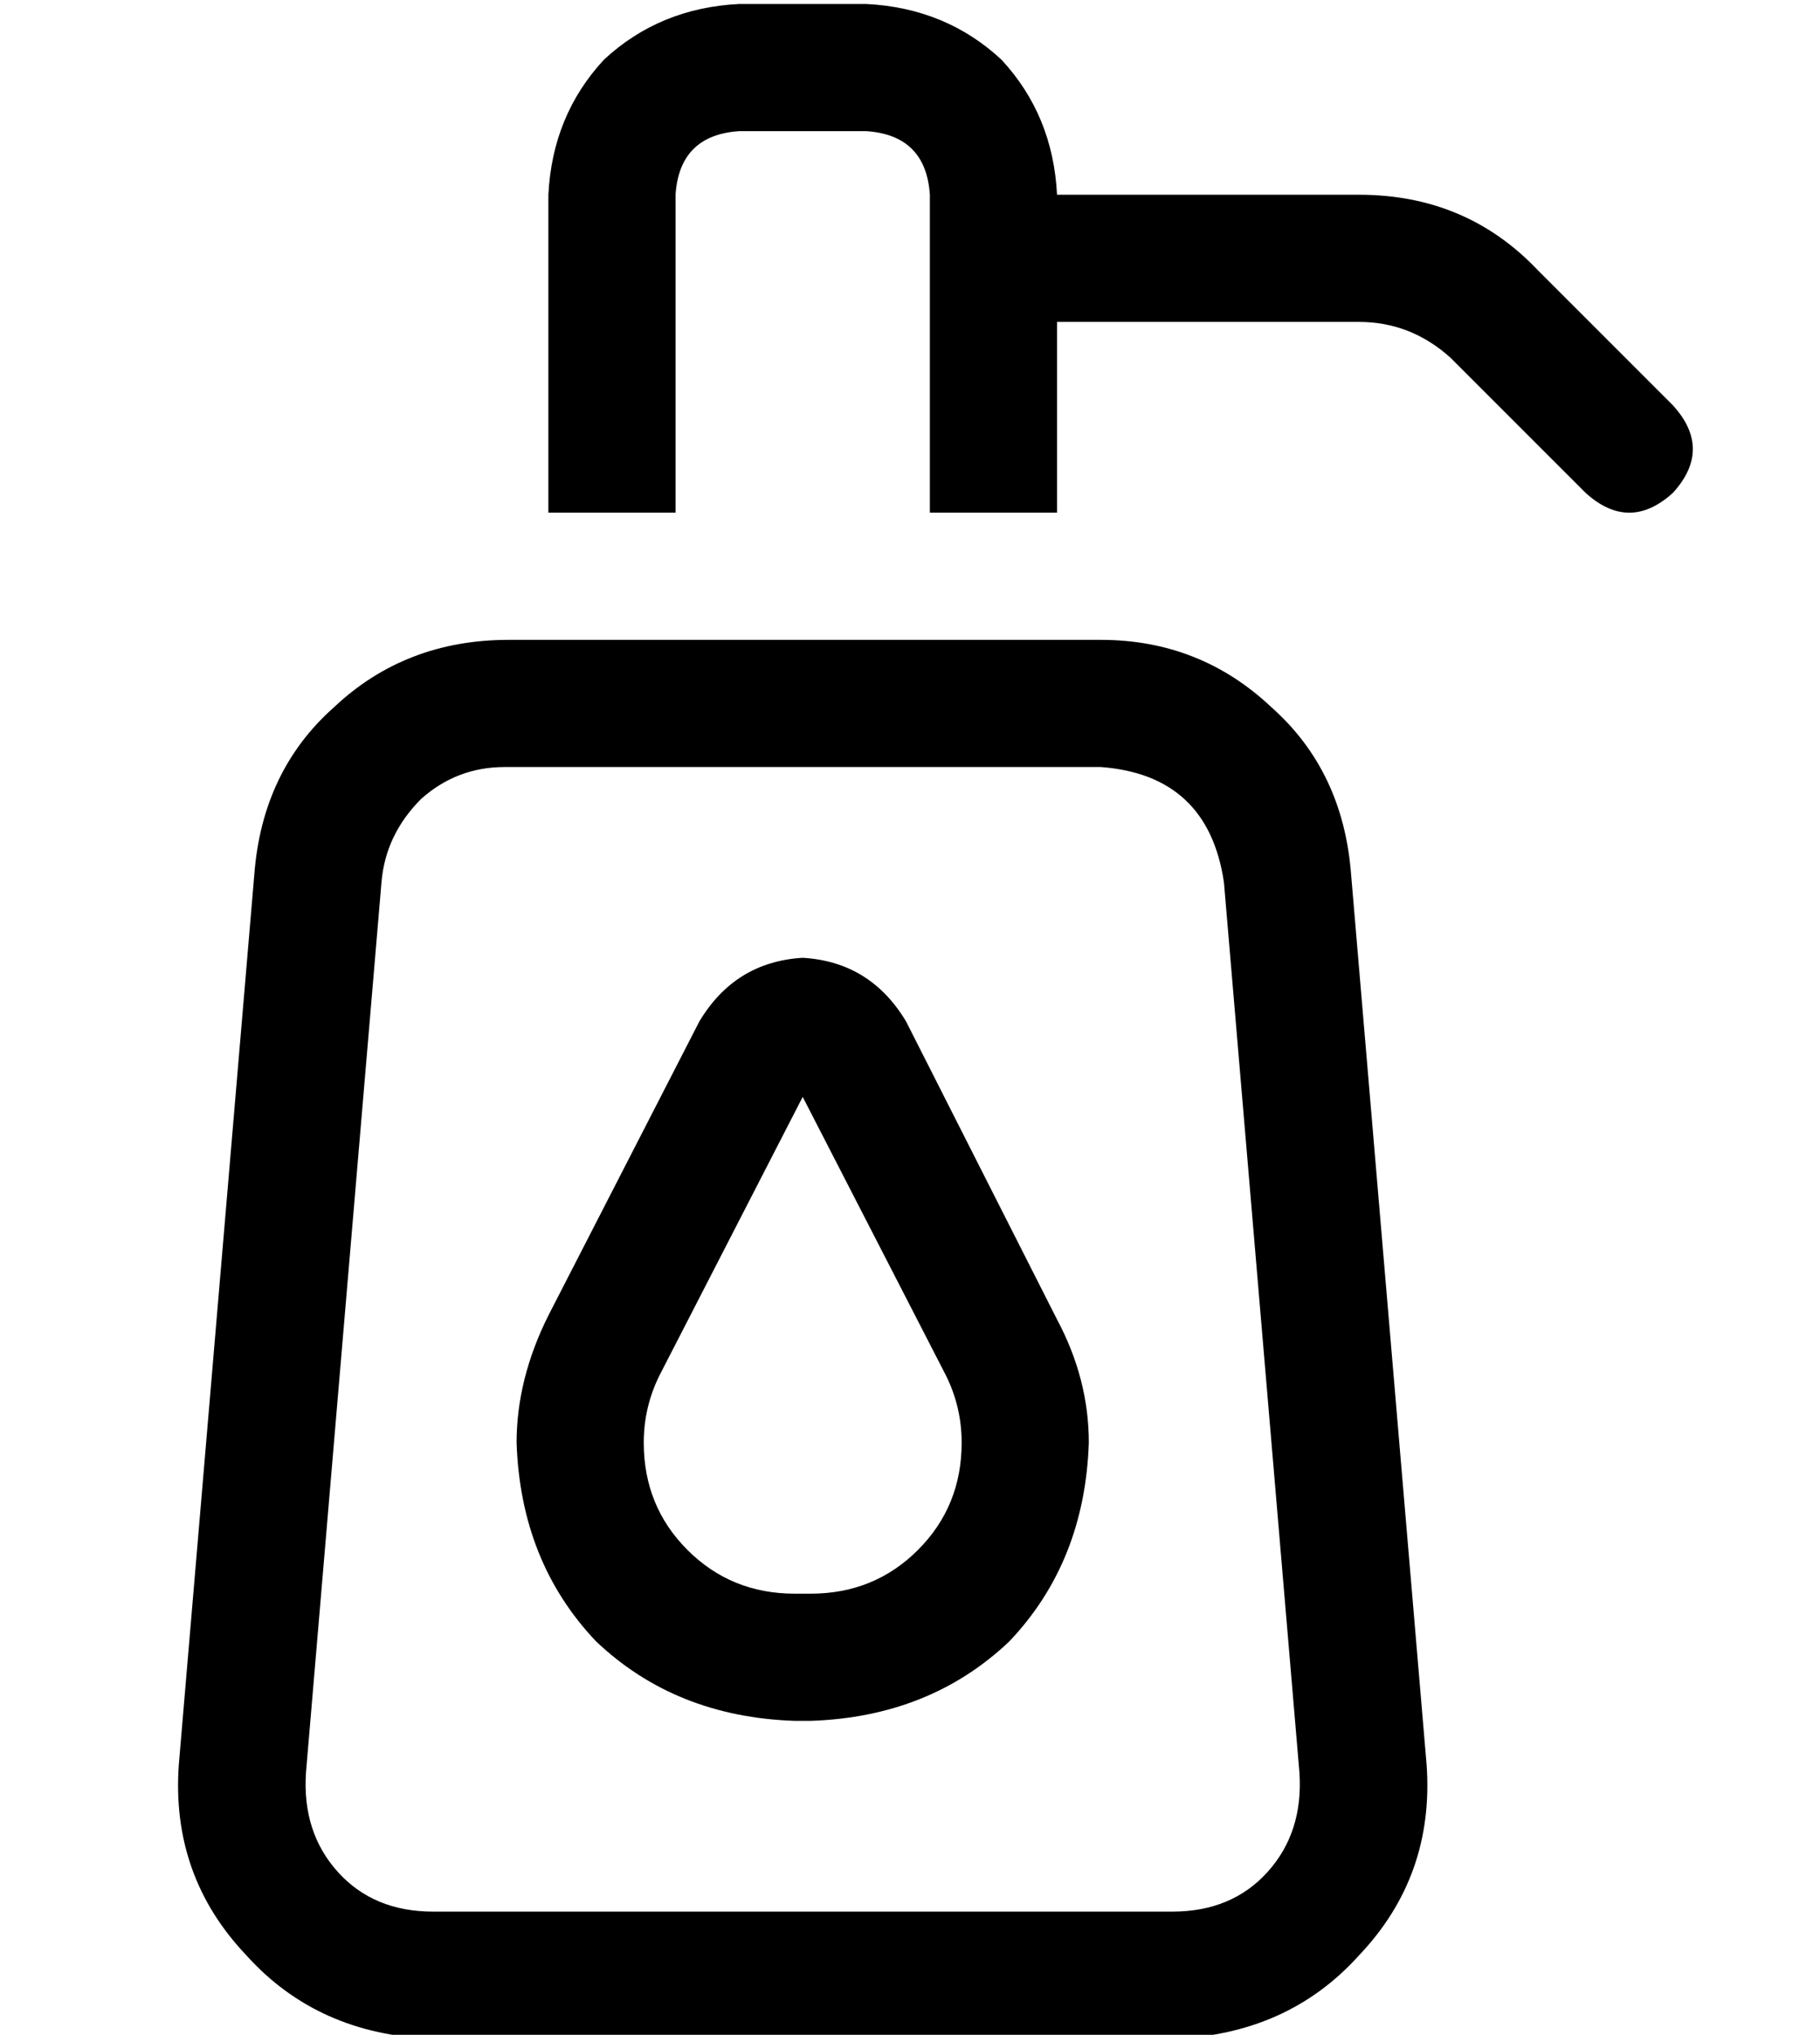 <?xml version="1.0" standalone="no"?>
<!DOCTYPE svg PUBLIC "-//W3C//DTD SVG 1.1//EN" "http://www.w3.org/Graphics/SVG/1.1/DTD/svg11.dtd" >
<svg xmlns="http://www.w3.org/2000/svg" xmlns:xlink="http://www.w3.org/1999/xlink" version="1.1" viewBox="-10 -40 458 512">
   <path fill="currentColor"
d="M128 9q1 -20 14 -34v0v0q14 -13 34 -14h32v0q20 1 34 14q13 14 14 34h76v0q27 0 45 19l34 34v0q10 11 0 22q-11 10 -22 0l-34 -34v0q-10 -9 -23 -9h-76v0v48v0h-32v0v-80v0q-1 -15 -16 -16h-32v0q-15 1 -16 16v80v0h-32v0v-80v0zM86 182l-19 224l19 -224l-19 224
q-1 15 8 25t24 10h186v0q15 0 24 -10t8 -25l-19 -224v0q-4 -27 -31 -29h-150v0q-12 0 -21 8q-9 9 -10 21v0zM54 180q2 -26 20 -42v0v0q18 -17 44 -17h149v0q25 0 43 17q18 16 20 42l19 224v0q2 28 -17 48q-18 20 -47 21h-186v0q-29 -1 -47 -21q-19 -20 -17 -48l19 -224v0z
M156 306q-4 8 -4 17q0 16 11 27t27 11h4v0q16 0 27 -11t11 -27q0 -9 -4 -17l-36 -70v0l-36 70v0zM192 201q17 1 26 16l38 75v0q8 15 8 31q-1 30 -20 50q-20 19 -50 20h-4v0q-30 -1 -50 -20q-19 -20 -20 -50q0 -16 8 -32l38 -74v0q9 -15 26 -16v0z" />
</svg>
